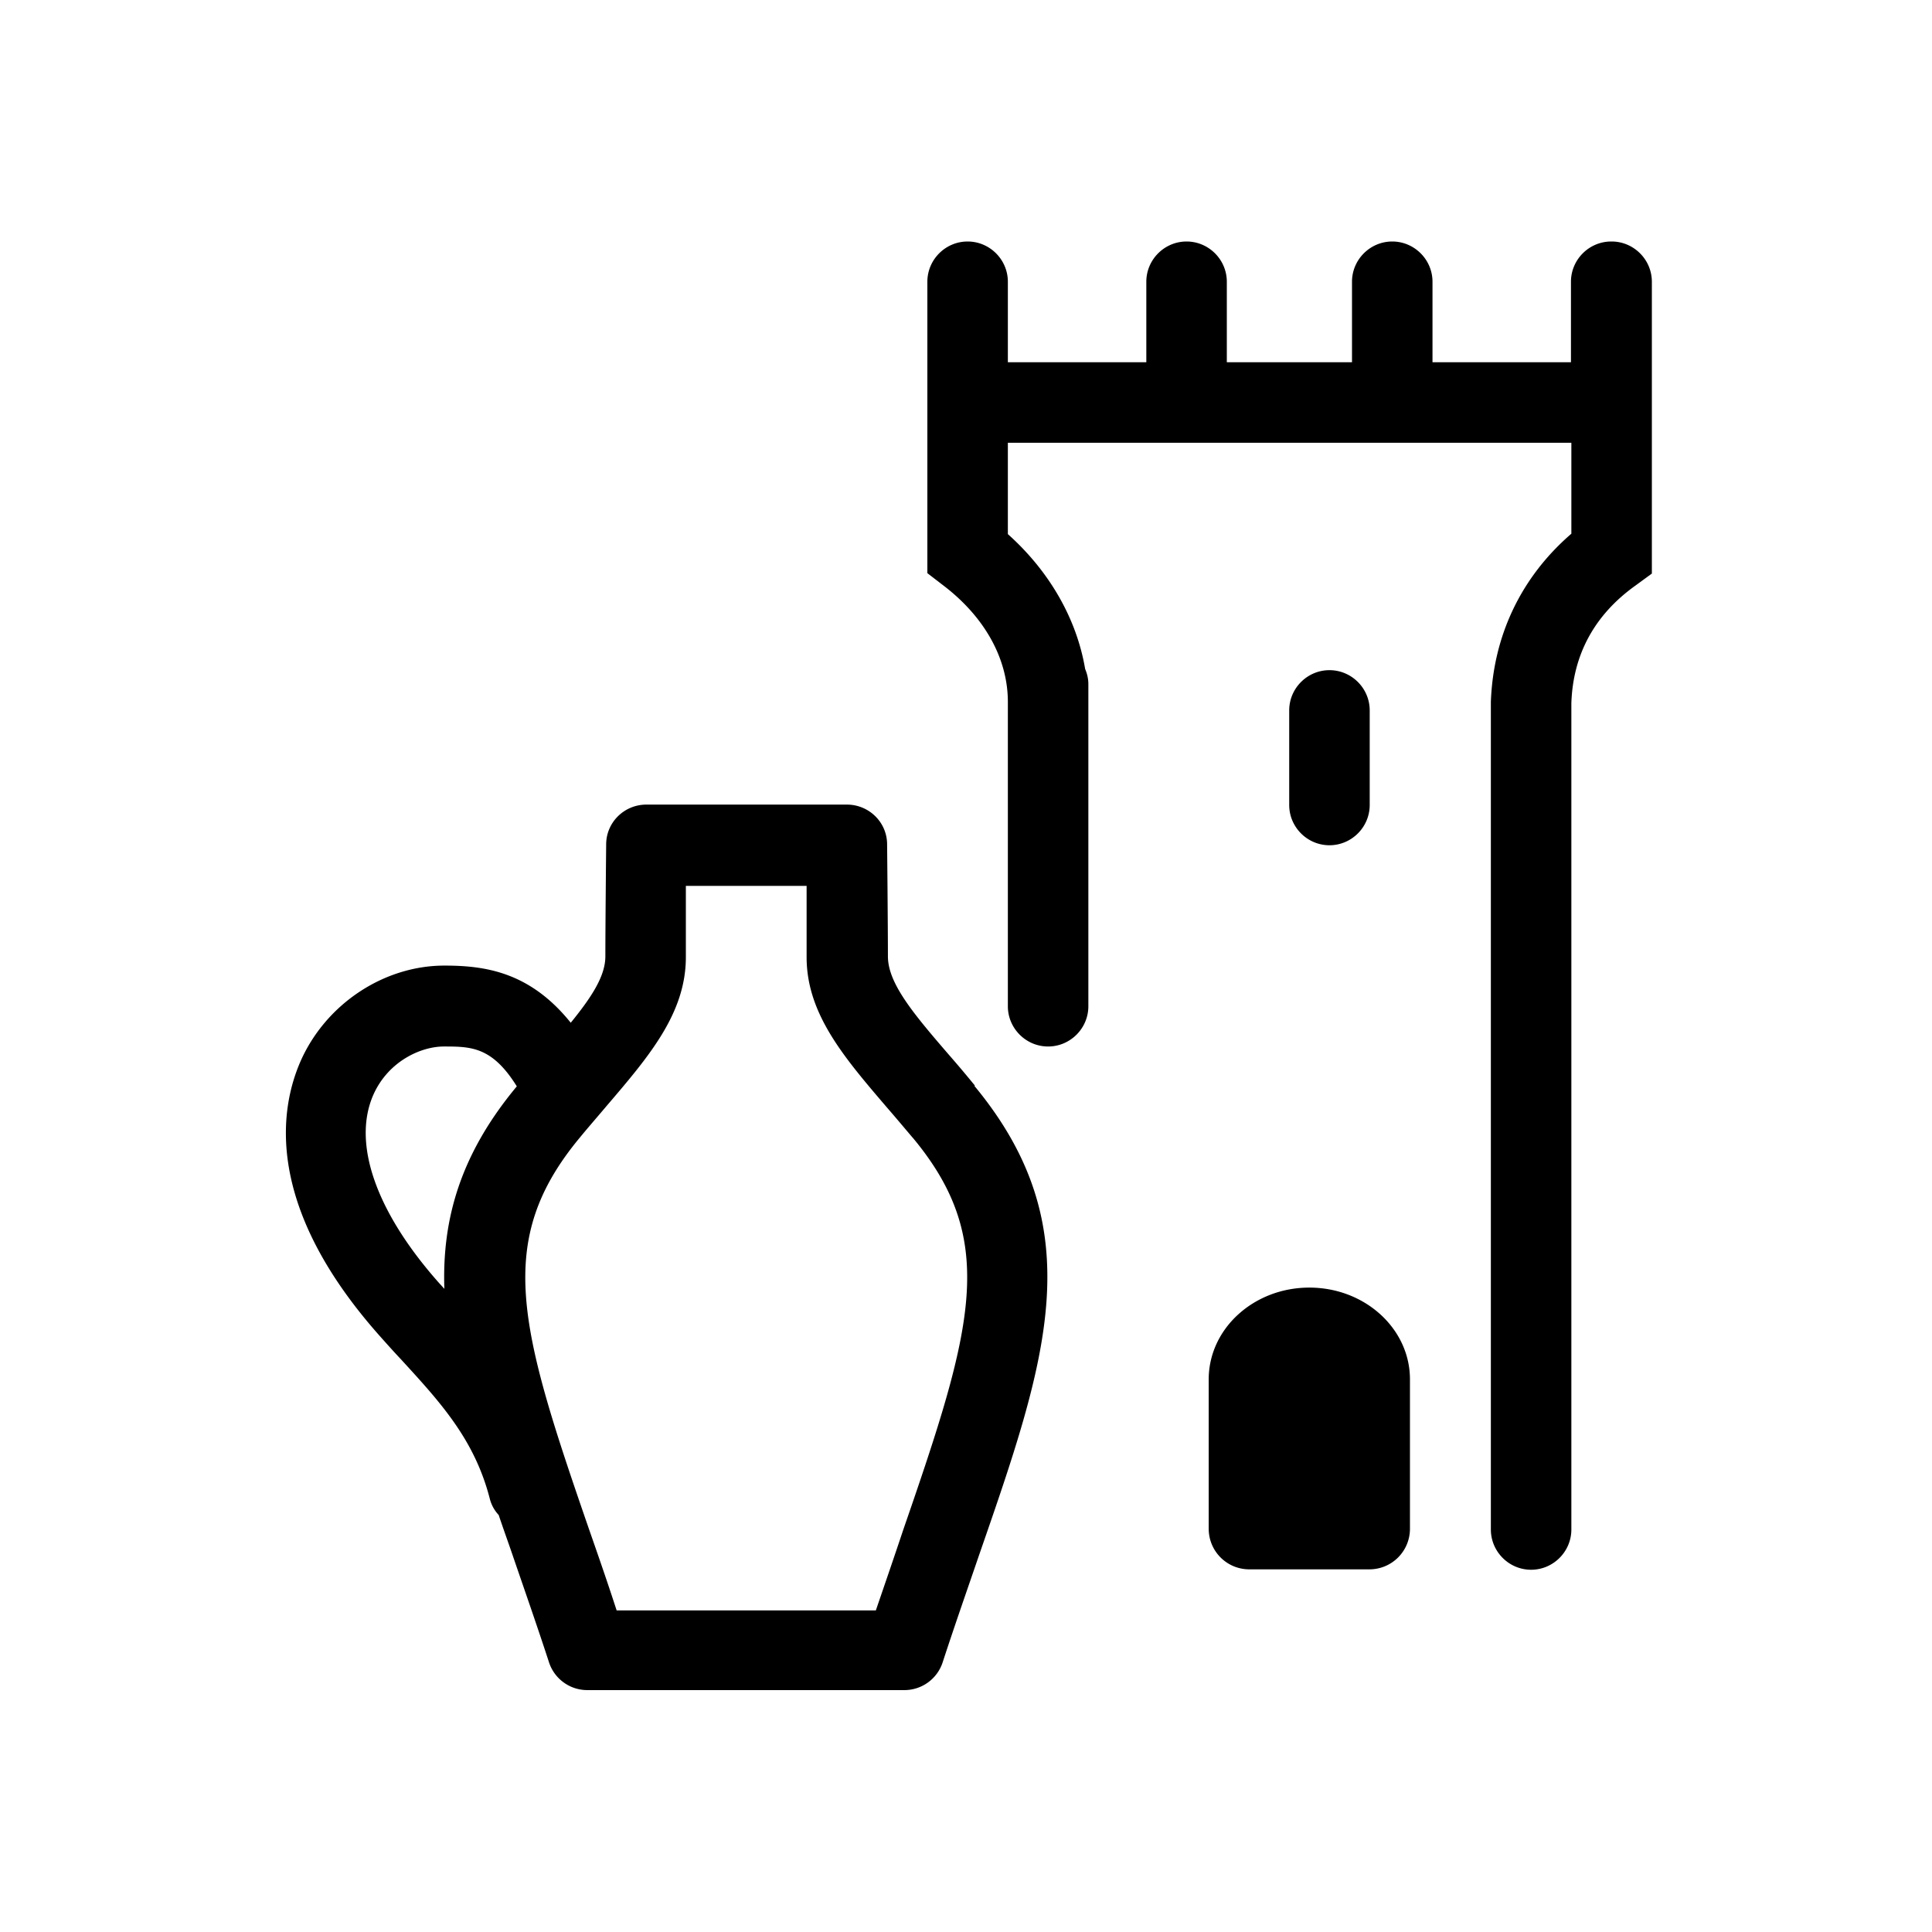 <svg xmlns="http://www.w3.org/2000/svg" viewBox="0 0 48 48"><title>Erfgoed</title><path d="M33.03 21c-.55 0-1-.45-1-1v-2.35c0-.55.45-1 1-1s1 .45 1 1V20c0 .55-.45 1-1 1Zm7-15c-.55 0-1 .45-1 1v2h-3.44V7c0-.55-.45-1-1-1s-1 .45-1 1v2h-3.11V7c0-.55-.45-1-1-1s-1 .45-1 1v2h-3.44V7c0-.55-.45-1-1-1s-1 .45-1 1v7.24l.39.3c1.04.79 1.61 1.83 1.61 2.9V25c0 .55.45 1 1 1s1-.45 1-1v-8c0-.14-.03-.26-.08-.38-.21-1.24-.88-2.42-1.92-3.35V11h14v2.26c-1.24 1.07-1.94 2.52-2 4.18V38c0 .55.45 1 1 1s1-.45 1-1V17.47c.04-1.2.57-2.19 1.59-2.92l.41-.3V7c0-.55-.45-1-1-1Zm-7.5 25.99c-1.38 0-2.5 1.02-2.5 2.28v3.71c0 .56.45 1.01 1.01 1.01h2.98c.56 0 1.01-.45 1.01-1.01v-3.71c0-1.26-1.12-2.28-2.5-2.28Zm-8.32-5.01c2.93 3.54 1.81 6.77.11 11.67-.28.82-.59 1.7-.9 2.65a1 1 0 0 1-.95.69h-7.88a1 1 0 0 1-.95-.69c-.31-.95-.62-1.83-.9-2.65-.12-.35-.24-.68-.35-1.01a.92.92 0 0 1-.22-.4c-.38-1.48-1.23-2.4-2.21-3.47-.17-.18-.34-.37-.5-.55-2.93-3.28-2.5-5.7-1.99-6.86.63-1.42 2.07-2.37 3.57-2.37 1 0 2.12.15 3.14 1.42.52-.64.86-1.16.86-1.65 0-.78.02-2.78.02-2.78 0-.55.45-.99 1-.99h4.98c.55 0 1 .44 1 .99 0 0 .02 2.01.02 2.78 0 .67.63 1.42 1.51 2.44.21.24.43.5.65.77Zm-11.37.01c-.61-.98-1.13-.99-1.81-.99-.58 0-1.38.37-1.75 1.19-.54 1.21.06 2.93 1.65 4.71.04.04.07.08.11.12-.06-1.75.41-3.36 1.8-5.03Zm9.83 1.27c-.22-.26-.43-.51-.63-.74-1.07-1.25-2-2.33-2-3.74v-1.77h-3v1.77c0 1.4-.92 2.47-1.98 3.71-.21.25-.43.5-.66.78-2.13 2.57-1.5 4.71.24 9.74.22.63.45 1.29.68 2h6.44c.24-.7.47-1.37.68-2 1.74-5.03 2.37-7.18.24-9.74Z"/></svg>